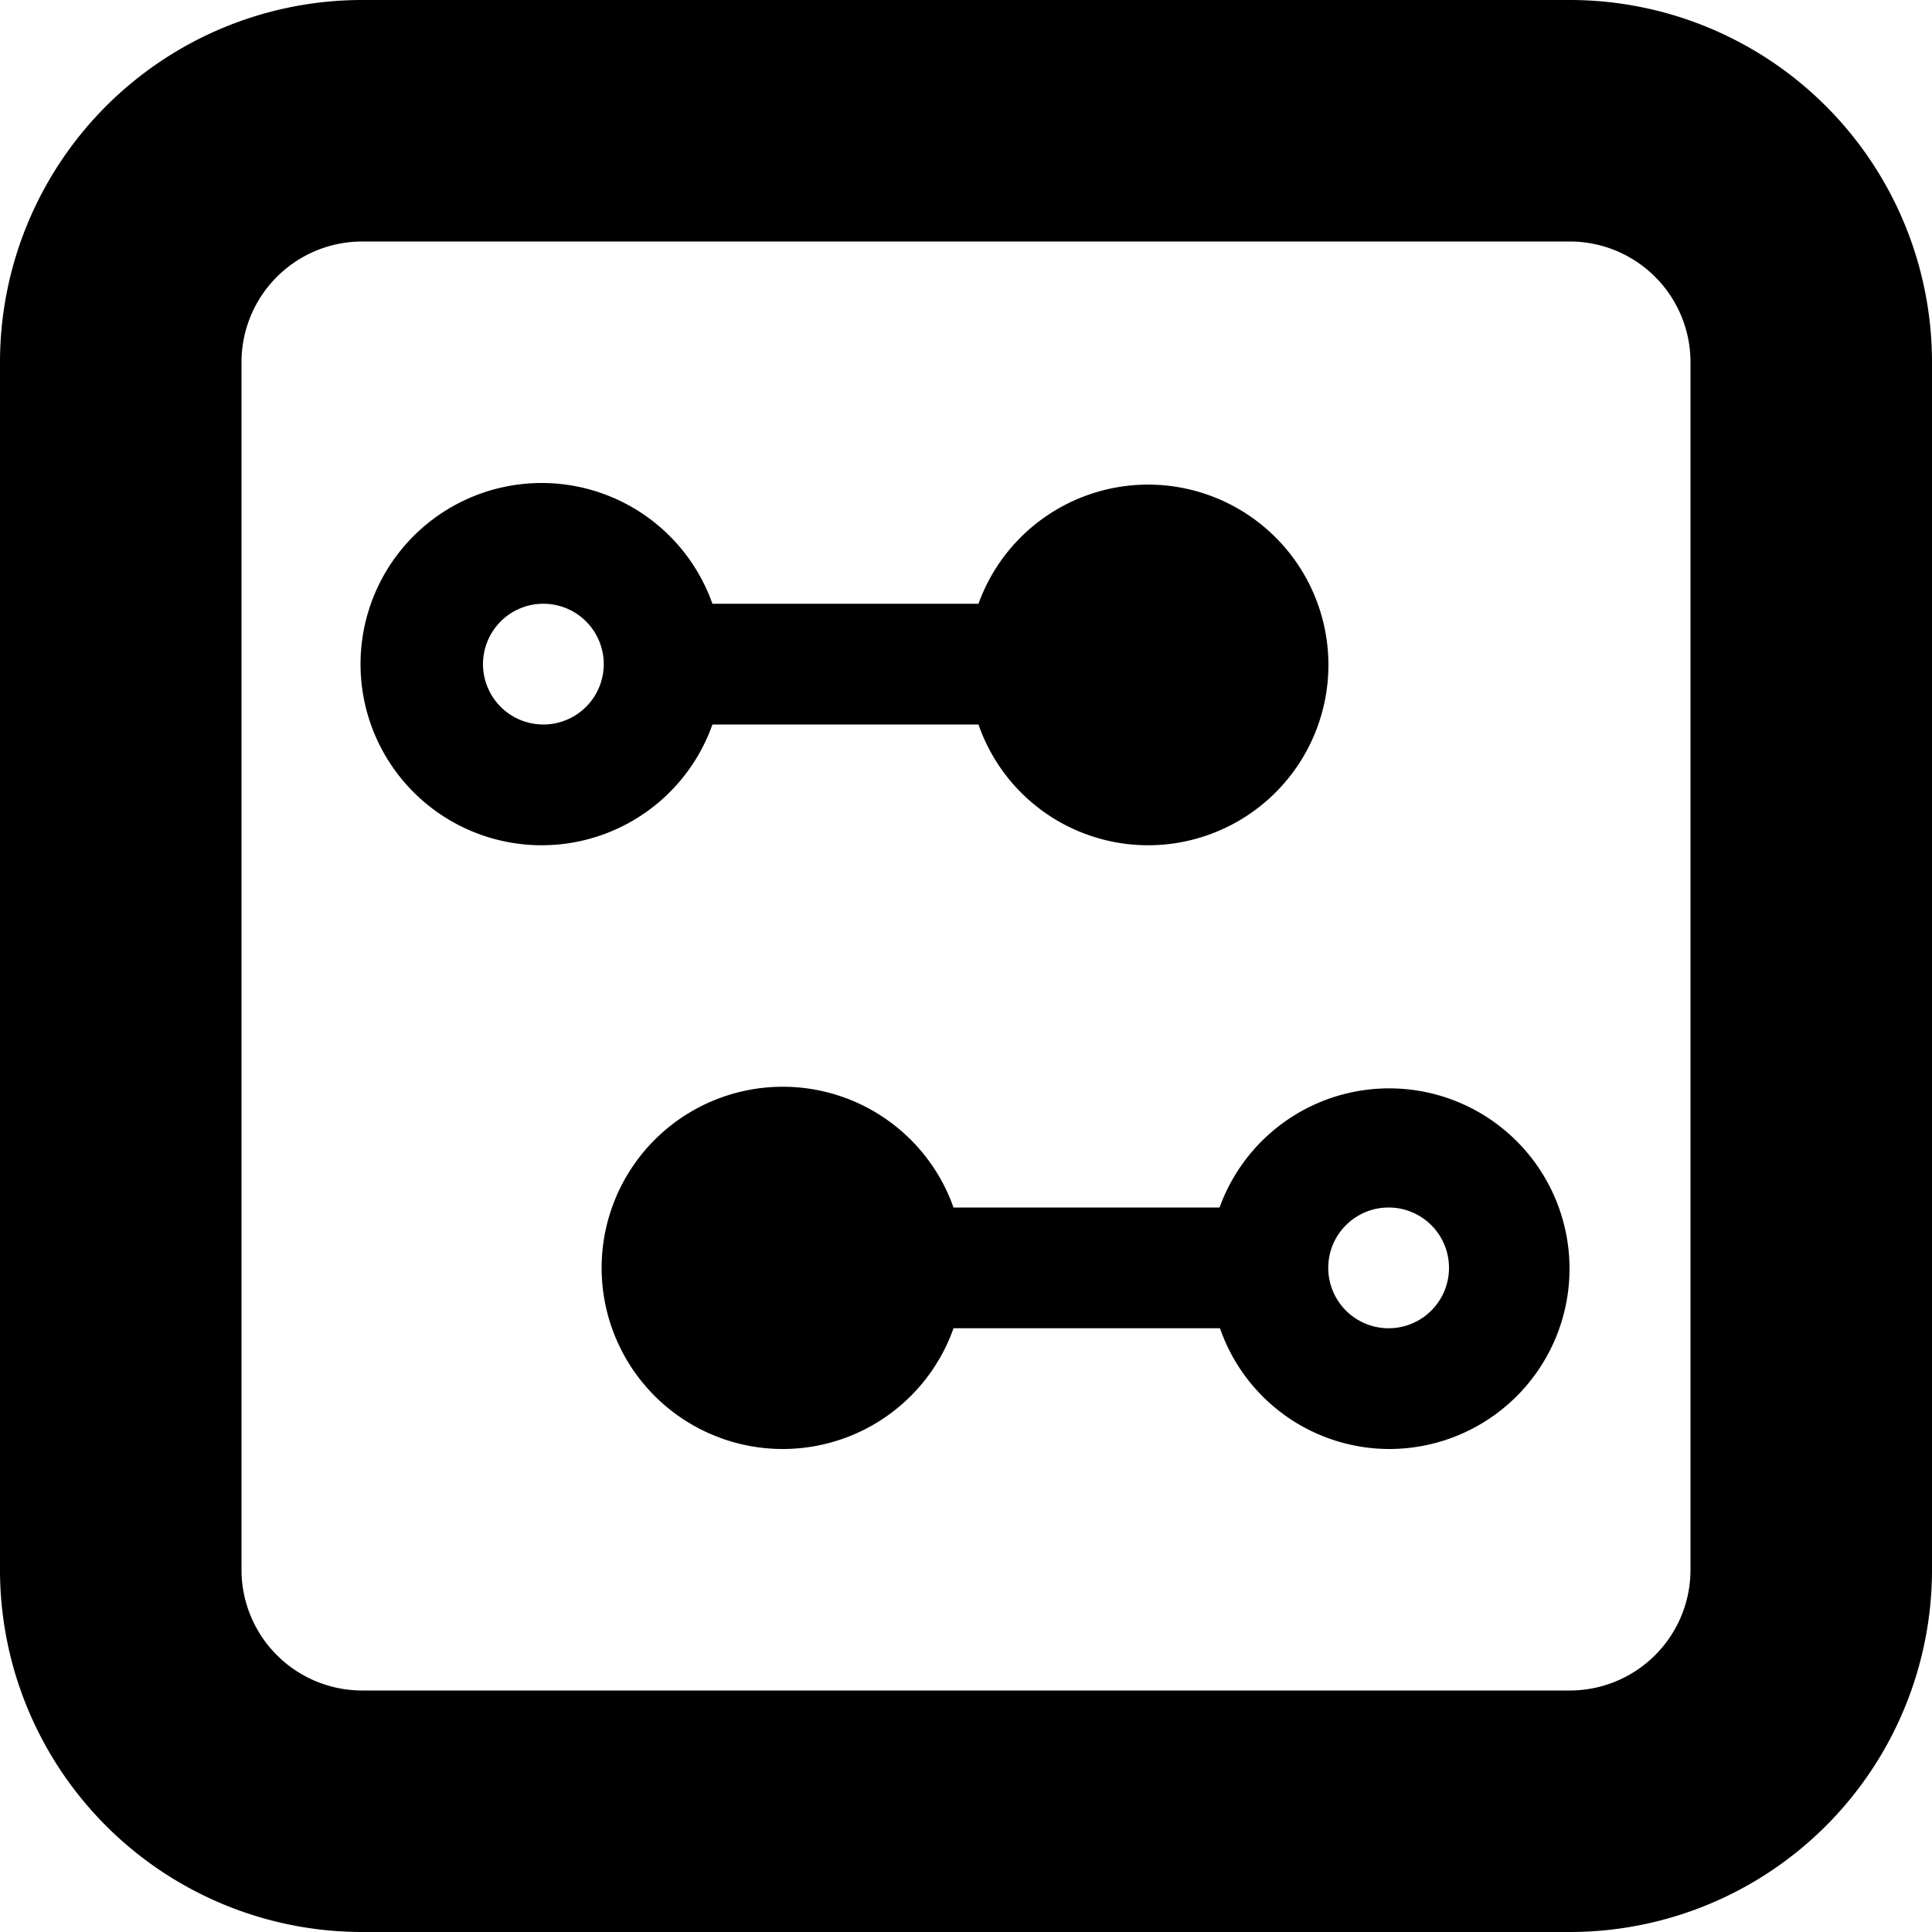<svg id="Layer_1" data-name="Layer 1" xmlns="http://www.w3.org/2000/svg" viewBox="0 0 48 48"><title>statistics</title><path d="M39,48H9a9,9,0,0,1-9-9V9A9,9,0,0,1,9,0H39a9,9,0,0,1,9,9V39A9,9,0,0,1,39,48ZM42,9a3,3,0,0,0-3-3H9A3,3,0,0,0,6,9V39a3,3,0,0,0,3,3H39a3,3,0,0,0,3-3ZM34.5,36a4.46,4.46,0,0,1-4.19-3H23.69a4.5,4.5,0,1,1,0-3H30.3a4.48,4.48,0,1,1,4.2,6Zm0-6A1.5,1.5,0,1,0,36,31.5,1.5,1.5,0,0,0,34.5,30Zm-6-9a4.46,4.46,0,0,1-4.19-3H17.7a4.5,4.5,0,1,1,0-3h6.61a4.48,4.48,0,1,1,4.19,6Zm-15-6A1.5,1.5,0,1,0,15,16.5,1.5,1.5,0,0,0,13.5,15Z" transform="translate(0 0)"/></svg>